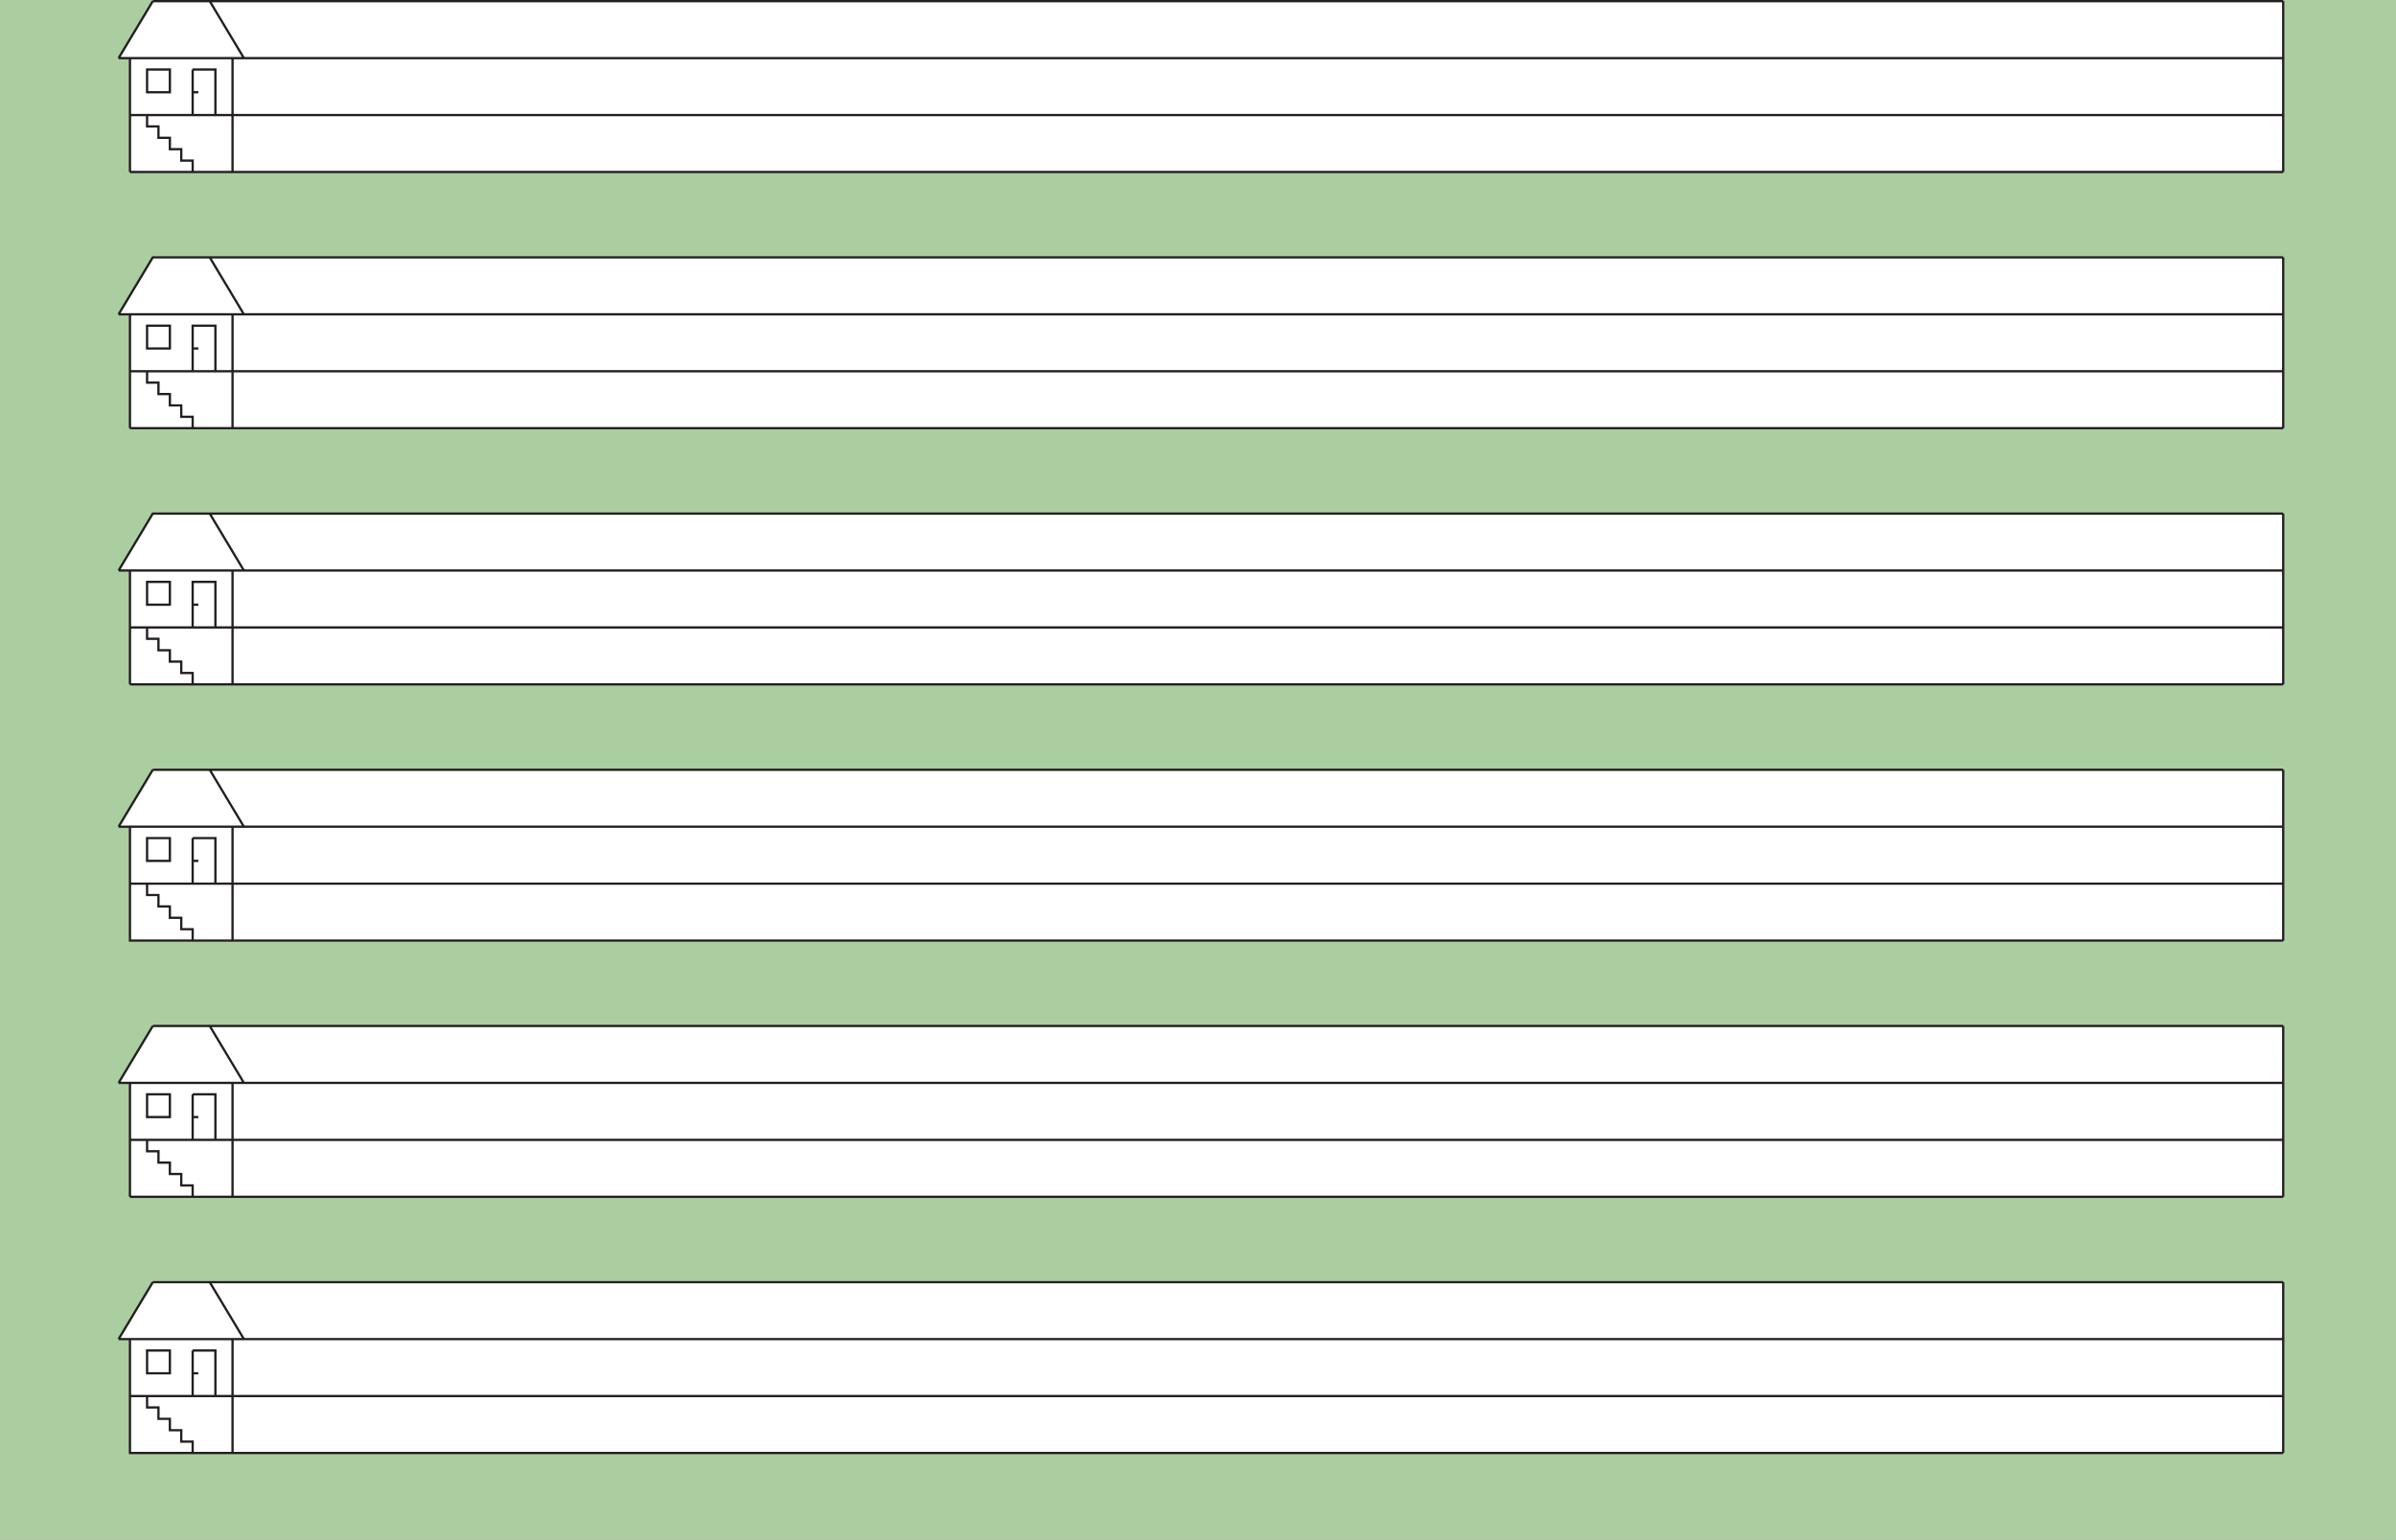 <svg width="596" height="383" viewBox="0 0 596 383" fill="none" xmlns="http://www.w3.org/2000/svg">
<rect x="0" y="0" width="596" height="383" fill="#808080" stroke="none"/>
<g clip-path="url(#clip0_1_2)">
<path d="M596 0H0V383H596V0Z" fill="#ABCEA0"/>
<path d="M32.328 14.46H60.671L52.173 0.29H38.007L29.499 14.46H32.328Z" fill="white"/>
<path fill-rule="evenodd" clip-rule="evenodd" d="M36.588 28.621L47.924 28.621V22.955V17.288H53.582V28.621L57.842 28.621H567.94L567.939 14.46H60.671H32.328V42.781H47.925V39.953H45.086V37.115H42.256V34.287H39.417V31.449H36.588V28.621ZM42.256 17.288H36.588V22.955H42.256V17.288Z" fill="white"/>
<path d="M47.924 22.955V28.621H53.582V17.288H47.924V22.955Z" fill="white"/>
<path d="M36.588 28.621V31.449H39.417V34.287H42.256V37.115H45.086V39.953H47.925V42.781L57.842 42.781V28.621L53.582 28.621H47.924L36.588 28.621Z" fill="white"/>
<path d="M567.939 42.781L567.94 28.621H57.842V42.781L567.939 42.781Z" fill="white"/>
<path d="M60.671 14.46H567.939V0.29H52.173L60.671 14.46Z" fill="white"/>
<path d="M60.671 78.197L567.939 78.197V64.026H38.007L29.499 78.197H32.328L60.671 78.197Z" fill="white"/>
<path d="M36.588 17.288H42.256V22.955H36.588V17.288Z" fill="white"/>
<path d="M36.588 81.024H42.256V86.691H36.588V81.024Z" fill="white"/>
<path fill-rule="evenodd" clip-rule="evenodd" d="M36.588 92.357H57.842H567.94L567.939 78.197L60.671 78.197L32.328 78.197V106.517H47.925V103.689H45.086V100.851H42.256V98.023H39.417V95.185H36.588V92.357ZM42.256 81.024H36.588V86.691H42.256V81.024Z" fill="white"/>
<path d="M36.588 92.357V95.185H39.417V98.023H42.256V100.851H45.086V103.689H47.925V106.517H57.842V92.357H36.588Z" fill="white"/>
<path d="M567.939 106.517L567.94 92.357H57.842V106.517H567.939Z" fill="white"/>
<path d="M57.842 156.093H567.94L567.939 141.933H60.671H59.374H57.842V156.093Z" fill="white"/>
<path fill-rule="evenodd" clip-rule="evenodd" d="M36.588 158.921V156.093H57.842V141.933H32.328V170.253L47.925 170.254V167.425H45.086V164.587H42.256V161.759H39.417V158.921H36.588ZM42.256 144.761H36.588V150.427H42.256V144.761Z" fill="white"/>
<path d="M36.588 144.761H42.256V150.427H36.588V144.761Z" fill="white"/>
<path d="M38.007 127.762L29.499 141.933H32.328H57.842H59.374H60.671H567.939V127.762H38.007Z" fill="white"/>
<path d="M36.588 156.093V158.921H39.417V161.759H42.256V164.587H45.086V167.425H47.925V170.254L567.939 170.253L567.94 156.093H57.842H36.588Z" fill="white"/>
<path d="M32.328 205.659H60.665L52.173 191.499H38.007L29.499 205.659H32.328Z" fill="white"/>
<path d="M567.939 191.499H52.173L60.665 205.659H567.939V191.499Z" fill="white"/>
<path fill-rule="evenodd" clip-rule="evenodd" d="M53.582 219.829H47.924V214.163V208.497H53.582V219.829H57.842H567.94L567.939 205.659H60.665H32.328V233.99H567.939L567.94 219.829H57.842H53.582ZM42.256 208.497H36.588V214.163H42.256V208.497Z" fill="white"/>
<path d="M47.924 214.163V219.829H53.582V208.497H47.924V214.163Z" fill="white"/>
<path d="M36.588 208.497H42.256V214.163H36.588V208.497Z" fill="white"/>
<path d="M32.328 269.395H567.939V255.235H52.173H38.007L29.499 269.395H32.328Z" fill="white"/>
<path d="M36.588 272.233H42.256V277.899H36.588V272.233Z" fill="white"/>
<path fill-rule="evenodd" clip-rule="evenodd" d="M53.582 283.566H47.924V277.899V272.233H53.582V283.566L57.842 283.565H567.94L567.939 269.395H32.328V297.726H57.842V283.565L53.582 283.566ZM42.256 272.233H36.588V277.899H42.256V272.233Z" fill="white"/>
<path d="M47.924 277.899V283.566H53.582V272.233H47.924V277.899Z" fill="white"/>
<path d="M567.939 297.726L567.94 283.565H57.842V297.726H567.939Z" fill="white"/>
<path fill-rule="evenodd" clip-rule="evenodd" d="M32.328 361.462H567.939L567.94 347.302H57.842H53.582H47.924V341.636V335.97H53.582V347.302H57.842V333.131H32.328V361.462ZM42.256 335.97H36.588V341.636H42.256V335.97Z" fill="white"/>
<path d="M567.939 333.131H57.842V347.302H567.94L567.939 333.131Z" fill="white"/>
<path d="M47.924 341.636V347.302H53.582V335.97H47.924V341.636Z" fill="white"/>
<path d="M36.588 335.97H42.256V341.636H36.588V335.97Z" fill="white"/>
<path d="M57.842 333.131H60.671L52.173 318.971H38.007L29.499 333.131H32.328H57.842Z" fill="white"/>
<path d="M60.671 333.131H567.939V318.971H52.173L60.671 333.131Z" fill="white"/>
<path d="M32.339 28.621H57.842M57.842 28.621H567.94M57.842 28.621V14.46M57.842 28.621V42.781M57.842 28.621L53.582 28.621M567.94 28.621L567.939 14.46M567.94 28.621L567.939 42.781M567.939 14.46H29.499M567.939 14.46H60.671M567.939 14.46V0.29M567.939 42.781L57.842 42.781M567.939 42.781V0.29M567.939 42.781H32.328M57.842 42.781L47.925 42.781M47.925 42.781V39.953H45.086V37.115H42.256V34.287H39.417V31.449H36.588V28.621L47.924 28.621M47.925 42.781H32.328M47.924 28.621V17.288M47.924 28.621V22.955M47.924 28.621H53.582M47.924 17.288H53.582V28.621M47.924 17.288V22.955M47.924 22.955H49.334M32.328 42.781V14.46M29.499 14.46L38.007 0.29M29.499 14.46H32.328M60.671 14.46H32.328M60.671 14.46L52.173 0.29M567.939 0.29H38.007M567.939 0.29H52.173M38.007 0.29H52.173M567.939 361.462V318.971M567.939 361.462H32.328V333.131M567.939 361.462L567.94 347.302M567.939 318.971V333.131M567.939 318.971H38.007M567.939 318.971H52.173M32.328 333.131H57.842M32.328 333.131H29.499M567.94 347.302H57.842M567.94 347.302L567.939 333.131M32.339 92.357H57.842M57.842 92.357H567.94M57.842 92.357V78.197M57.842 92.357V106.517M57.842 92.357H36.588V95.185H39.417V98.023H42.256V100.851H45.086V103.689H47.925V106.517M567.94 92.357L567.939 78.197M567.94 92.357L567.939 106.517M567.939 78.197H29.499M567.939 78.197L60.671 78.197M567.939 78.197V64.026M567.939 106.517H57.842M567.939 106.517V64.026M567.939 106.517H32.328M57.842 106.517H47.925M47.925 106.517H32.328M47.924 92.357V81.024H53.582V92.357M47.924 86.691H49.334M32.328 106.517V78.197M29.499 78.197L38.007 64.026H567.939M29.499 78.197H32.328M60.671 78.197L32.328 78.197M60.671 78.197L52.173 64.026M32.339 156.093H57.842M57.842 156.093H567.94M57.842 156.093V141.933M57.842 156.093V170.253M57.842 156.093H36.588V158.921H39.417V161.759H42.256V164.587H45.086V167.425H47.925V170.254M567.94 156.093L567.939 141.933M567.94 156.093L567.939 170.253M567.939 141.933H60.671M567.939 141.933V127.762M567.939 141.933H59.374M567.939 170.253L47.925 170.254M567.939 170.253V127.762M567.939 170.253H32.328M57.842 141.933H32.328M57.842 141.933H59.374M32.328 141.933H29.499M32.328 141.933V170.253M59.374 141.933H29.499M59.374 141.933H60.671M47.924 156.093V144.761H53.582V156.093M47.924 150.427H49.334M47.925 170.254L32.328 170.253M60.671 141.933L52.173 127.763M567.939 127.762H38.007L29.499 141.933M32.339 219.829H57.842M57.842 219.829H567.94M57.842 219.829V205.669M57.842 219.829V233.989M57.842 219.829H53.582M567.94 219.829L567.939 205.659M567.94 219.829L567.939 233.99M567.939 205.659H60.665M567.939 205.659V191.499M567.939 233.99V191.499M567.939 233.99H32.328V205.659M47.924 219.829V208.497M47.924 219.829H53.582M47.924 219.829V214.163M47.924 208.497H53.582V219.829M47.924 208.497V214.163M47.924 214.163H49.334M36.588 219.829V222.657H39.417V225.495H42.256V228.323H45.086V231.161H47.925V233.989M60.665 205.659H29.499M60.665 205.659H32.328M60.665 205.659L60.671 205.669M60.665 205.659L52.173 191.499M567.939 191.499H38.007M567.939 191.499H52.173M29.499 205.659L38.007 191.499M29.499 205.659H32.328M38.007 191.499H52.173M32.339 283.565H57.842M57.842 283.565H567.94M57.842 283.565V269.395M57.842 283.565V297.726M57.842 283.565L53.582 283.566M567.94 283.565L567.939 269.395M567.94 283.565L567.939 297.726M567.939 269.395H29.499M567.939 269.395H32.328M567.939 269.395V255.235M567.939 297.726H57.842M567.939 297.726V255.235M567.939 297.726H32.328M57.842 297.726H32.328M32.328 297.726V269.395M47.924 283.566V272.233M47.924 283.566H53.582M47.924 283.566V277.899M47.924 272.233H53.582V283.566M47.924 272.233V277.899M47.924 277.899H49.334M36.588 283.565V286.393H39.417V289.232H42.256V292.06H45.086V294.898H47.925V297.726M29.499 269.395L38.007 255.235M29.499 269.395H32.328M567.939 255.235H38.007M567.939 255.235H52.173M38.007 255.235H52.173M52.173 255.235L60.671 269.395M32.339 347.302H57.842M57.842 347.302V333.131M57.842 347.302V361.462M57.842 347.302H53.582M567.939 333.131H57.842M567.939 333.131H29.499M567.939 333.131H60.671M57.842 333.131H60.671M60.671 333.131L52.173 318.971M47.924 347.302V335.97M47.924 347.302H53.582M47.924 347.302V341.636M47.924 335.97H53.582V347.302M47.924 335.97V341.636M47.924 341.636H49.334M36.588 347.302V350.13H39.417V352.968H42.256V355.796H45.086V358.634H47.925V361.462M29.499 333.131L38.007 318.971M38.007 318.971H52.173M36.588 17.288H42.256V22.955H36.588V17.288ZM36.588 81.024H42.256V86.691H36.588V81.024ZM36.588 144.761H42.256V150.427H36.588V144.761ZM36.588 208.497H42.256V214.163H36.588V208.497ZM36.588 272.233H42.256V277.899H36.588V272.233ZM36.588 335.97H42.256V341.636H36.588V335.97Z" stroke="#231F20" stroke-width="0.57" stroke-miterlimit="10"/>
</g>
<defs>
<clipPath id="clip0_1_2">
<rect width="596" height="383" fill="white"/>
</clipPath>
</defs>
</svg>
